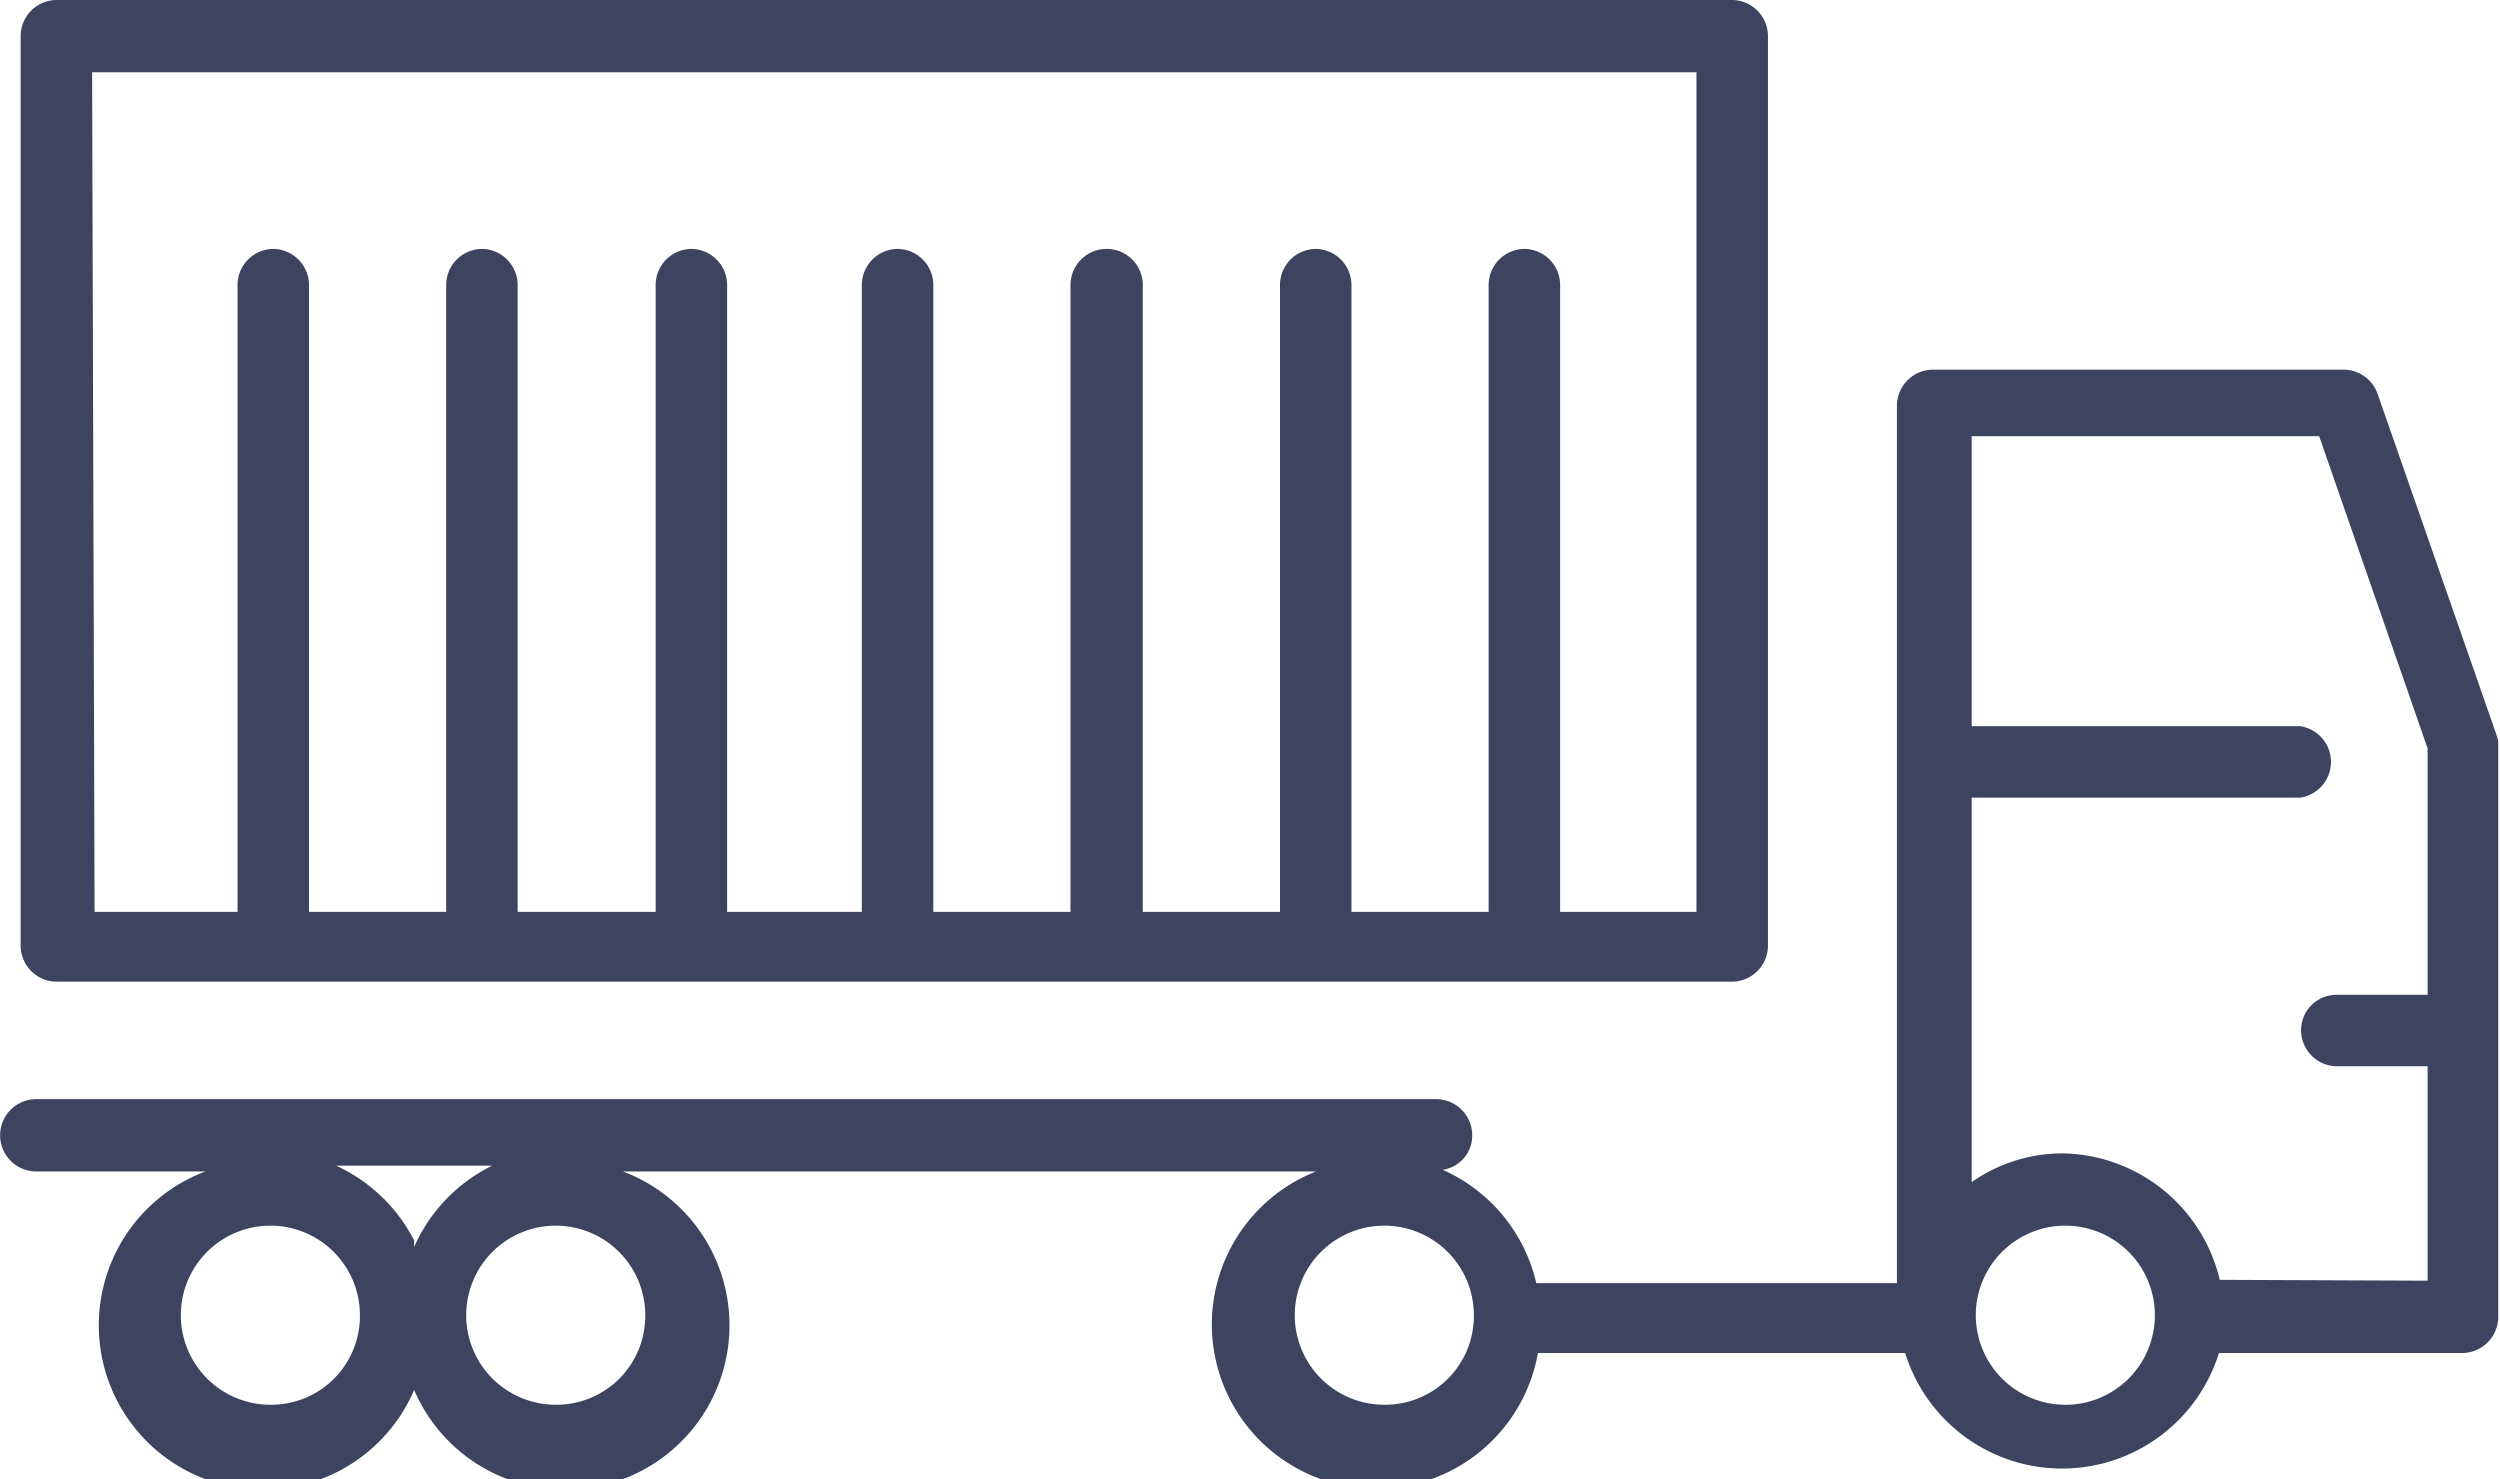 <svg xmlns="http://www.w3.org/2000/svg" width="10.73mm" height="6.35mm" viewBox="0 0 30.41 18.01"><path d="M155.54,662.85l-1.45-4.16a.44.44,0,0,0-.41-.29h-5a.44.44,0,0,0-.44.44v10.68h-4.39a2,2,0,0,0-1.14-1.38.42.42,0,0,0,.36-.42.44.44,0,0,0-.43-.44H125.59a.44.44,0,0,0,0,.88h2.06a2,2,0,1,0,2.54,2.66,2,2,0,1,0,2.54-2.66h8.44a2,2,0,1,0,2.7,2.21h4.47a2,2,0,0,0,3.82,0l.12,0h2.85a.44.44,0,0,0,.43-.44v-7A.34.34,0,0,0,155.54,662.85ZM128.44,671a1.09,1.09,0,1,1,1.09-1.09A1.08,1.08,0,0,1,128.44,671Zm3.49,0A1.09,1.09,0,1,1,133,670,1.08,1.08,0,0,1,131.93,671Zm-1.74-2a2,2,0,0,0-.95-.91h1.9A2,2,0,0,0,130.19,669.08ZM142,671a1.09,1.09,0,1,1,1.09-1.09A1.08,1.08,0,0,1,142,671Zm8.29,0a1.09,1.09,0,1,1,1.09-1.09A1.09,1.09,0,0,1,150.25,671Zm2-1.52-.12,0a2,2,0,0,0-1.91-1.54,1.93,1.93,0,0,0-1.11.35v-4.68h4a.44.44,0,0,0,0-.87h-4v-3.53h4.23l1.32,3.8v3h-1.11a.43.43,0,0,0-.43.43.44.44,0,0,0,.43.44h1.11v2.61Z" transform="translate(-125.16 -653.9)" style="fill:#3d4460"/><path d="M125.83,665.85h20.4a.44.44,0,0,0,.44-.44V654.34a.44.44,0,0,0-.44-.44h-20.4a.44.44,0,0,0-.43.44v11.07A.44.44,0,0,0,125.83,665.85Zm.44-11.07H145.8V665h-1.66v-7.63a.44.44,0,0,0-.43-.44.44.44,0,0,0-.44.44V665H141.6v-7.63a.44.44,0,0,0-.44-.44.44.44,0,0,0-.43.44V665h-1.67v-7.63a.44.44,0,1,0-.88,0V665h-1.67v-7.63a.44.44,0,0,0-.43-.44.44.44,0,0,0-.44.44V665H134v-7.63a.44.44,0,0,0-.44-.44.44.44,0,0,0-.43.44V665h-1.68v-7.63a.44.44,0,0,0-.43-.44.44.44,0,0,0-.44.44V665h-1.67v-7.63a.44.44,0,0,0-.44-.44.44.44,0,0,0-.43.44V665h-1.74Z" transform="translate(-125.16 -653.9)" style="fill:#3d4460"/></svg>
